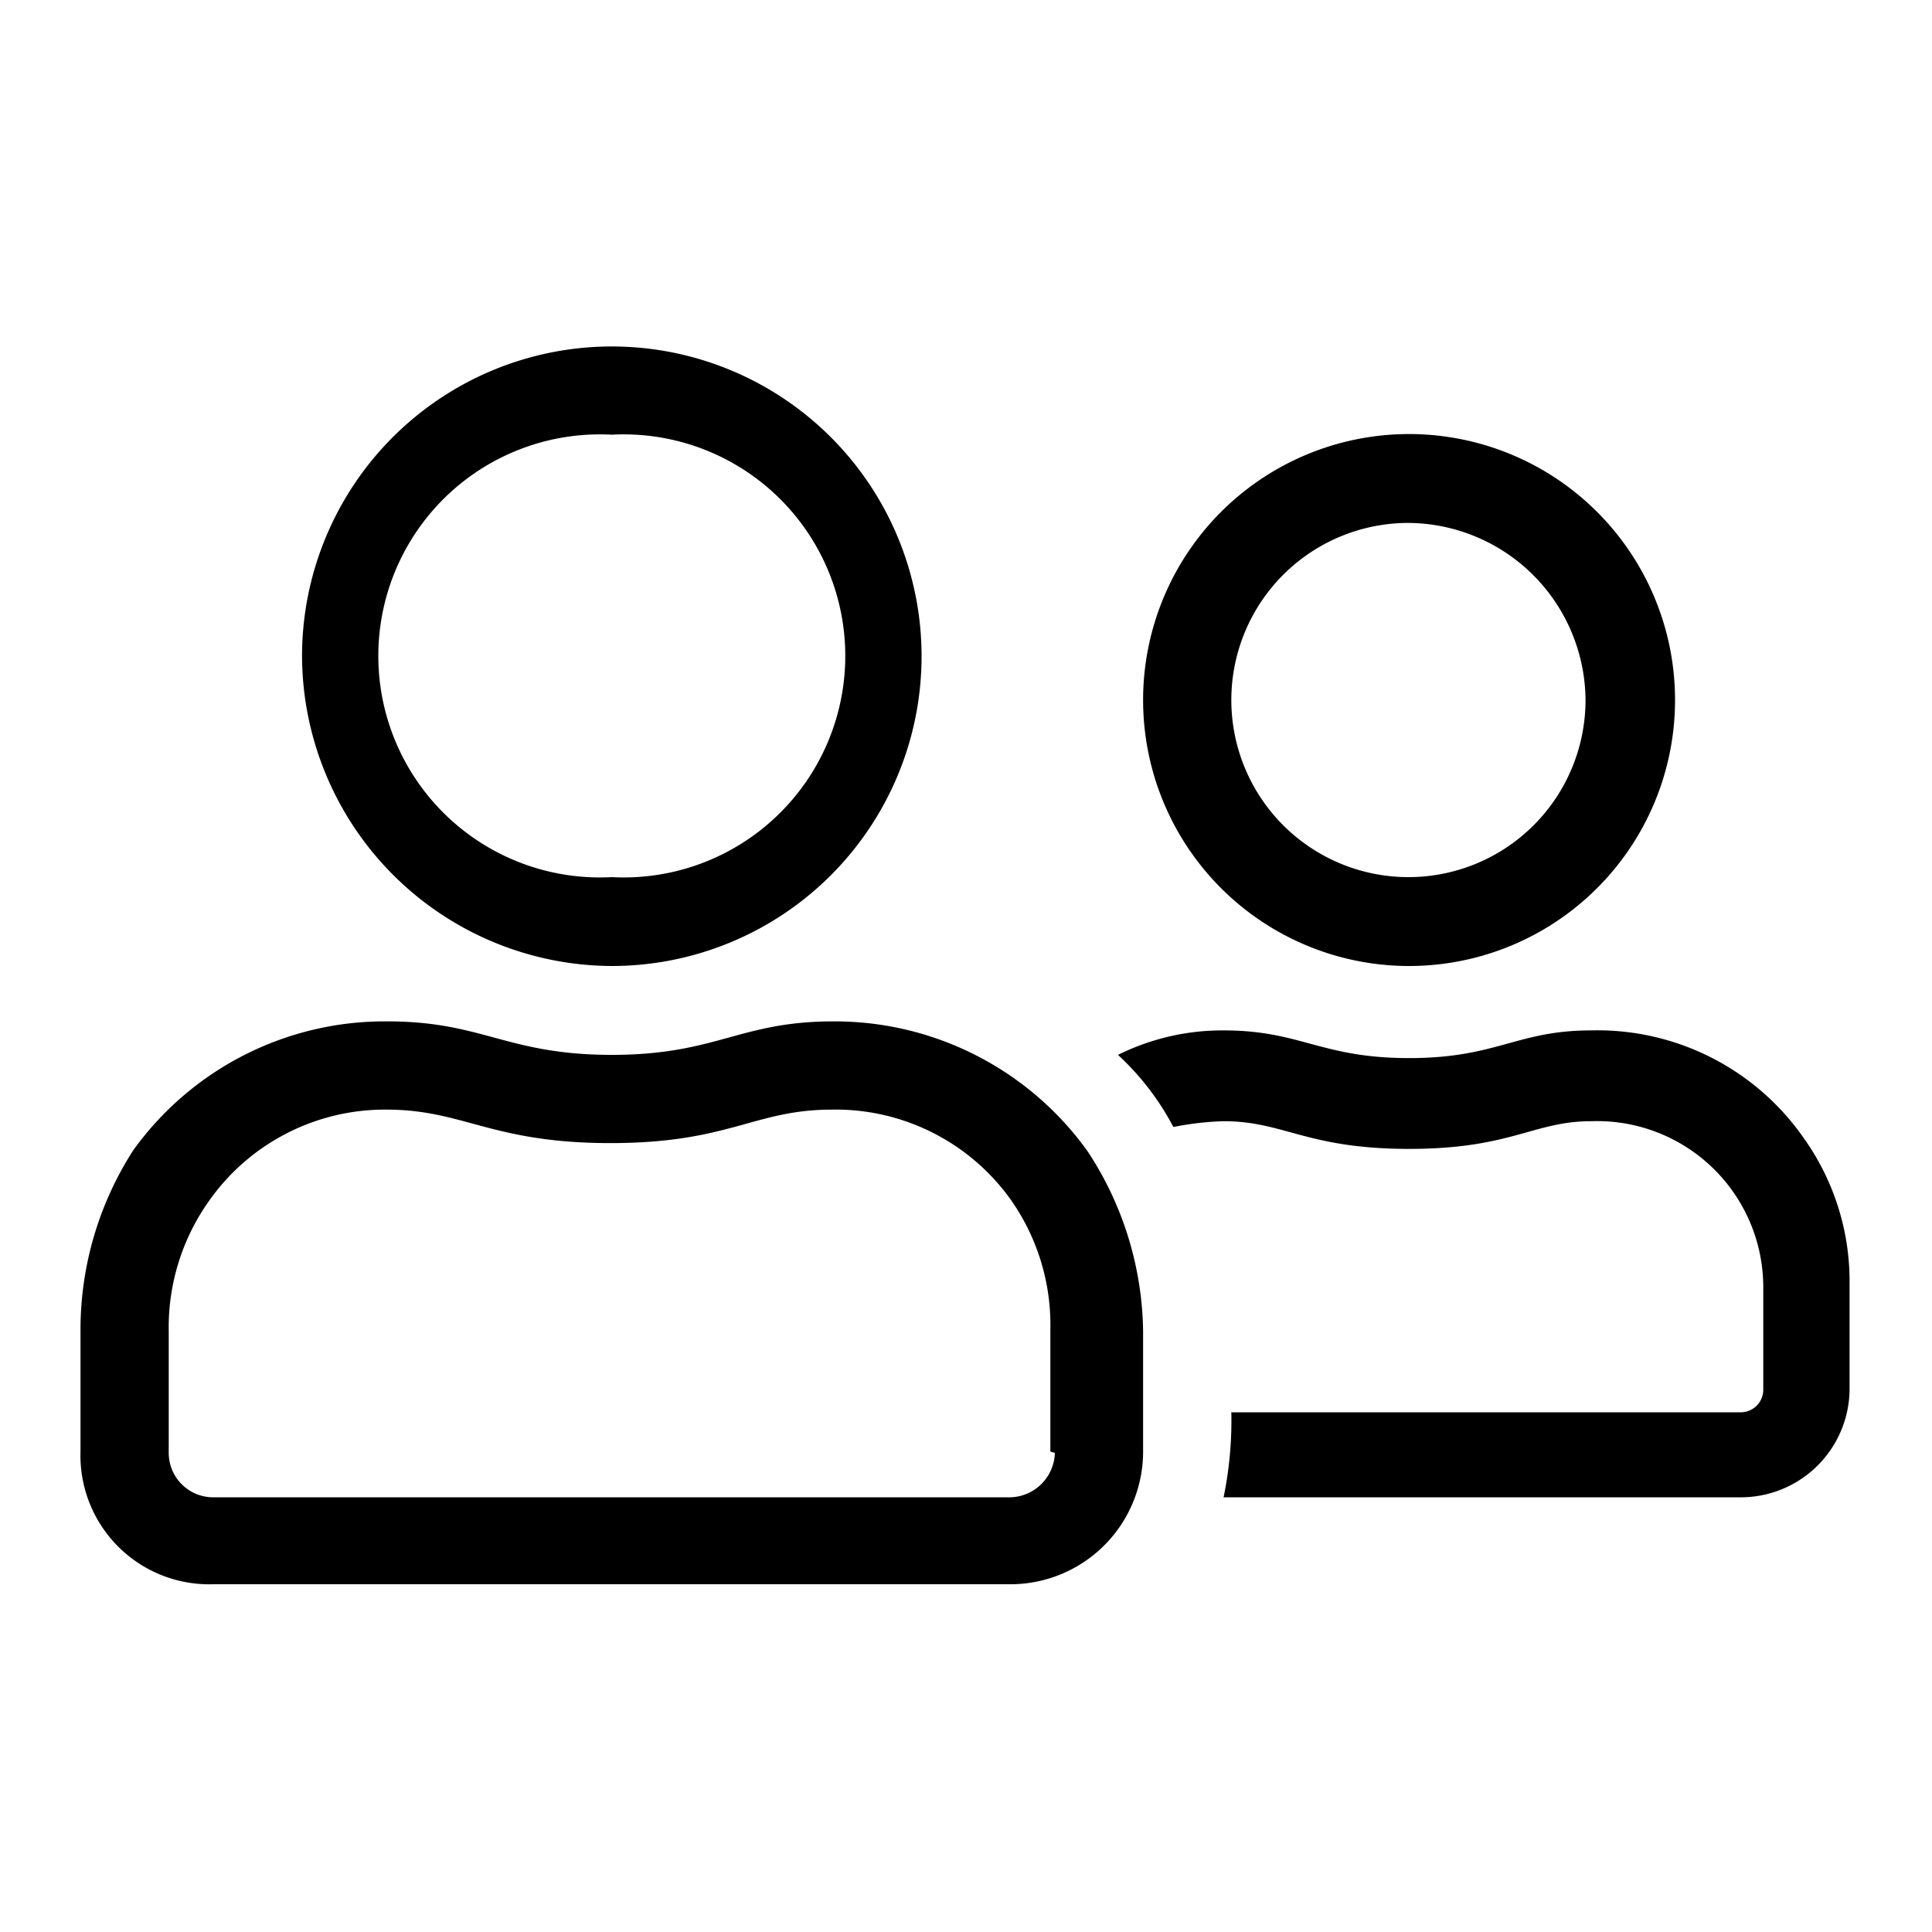 <svg id="a8958859-8e13-4d28-be3a-2b1bd58f0dfc"  xmlns="http://www.w3.org/2000/svg" viewBox="0 0 30 30"><path d="M21.88,15a4.13,4.13,0,1,0-4.13-4.12A4.13,4.13,0,0,0,21.88,15Zm0-6.88a2.77,2.77,0,0,1,2.74,2.76,2.75,2.75,0,1,1-2.74-2.76ZM9.5,15a4.81,4.81,0,1,0-4.81-4.81A4.83,4.83,0,0,0,9.5,15Zm0-8.25a3.44,3.44,0,1,1,0,6.87,3.44,3.44,0,1,1,0-6.87Zm3.44,9.11c-1.46,0-1.81.52-3.44.52s-2-.52-3.48-.52a4.81,4.81,0,0,0-3.95,2,5.15,5.15,0,0,0-.82,2.79v1.89a2,2,0,0,0,2.06,2.06H15.69a2.06,2.06,0,0,0,2.06-2.06V20.67a5.19,5.19,0,0,0-.86-2.79A4.83,4.83,0,0,0,12.94,15.86Zm3.44,6.7a.71.71,0,0,1-.69.69H3.31a.69.69,0,0,1-.69-.69V20.67a3.39,3.39,0,0,1,.61-2A3.34,3.34,0,0,1,6,17.23c1.2,0,1.63.52,3.48.52s2.23-.52,3.44-.52a3.34,3.34,0,0,1,2.79,1.42,3.38,3.38,0,0,1,.6,2v1.89ZM28,17.66A3.9,3.9,0,0,0,24.71,16c-1.16,0-1.46.43-2.83.43S20.2,16,19,16a3.65,3.65,0,0,0-1.64.38,4.15,4.15,0,0,1,.86,1.12,4.64,4.64,0,0,1,.78-.09c.94,0,1.29.43,2.88.43s1.93-.43,2.83-.43a2.58,2.58,0,0,1,2.67,2.58v1.59a.35.35,0,0,1-.35.35H19.12A5.92,5.92,0,0,1,19,23.25h8a1.69,1.69,0,0,0,1.72-1.72V19.94A3.83,3.83,0,0,0,28,17.66Z"/></svg>
